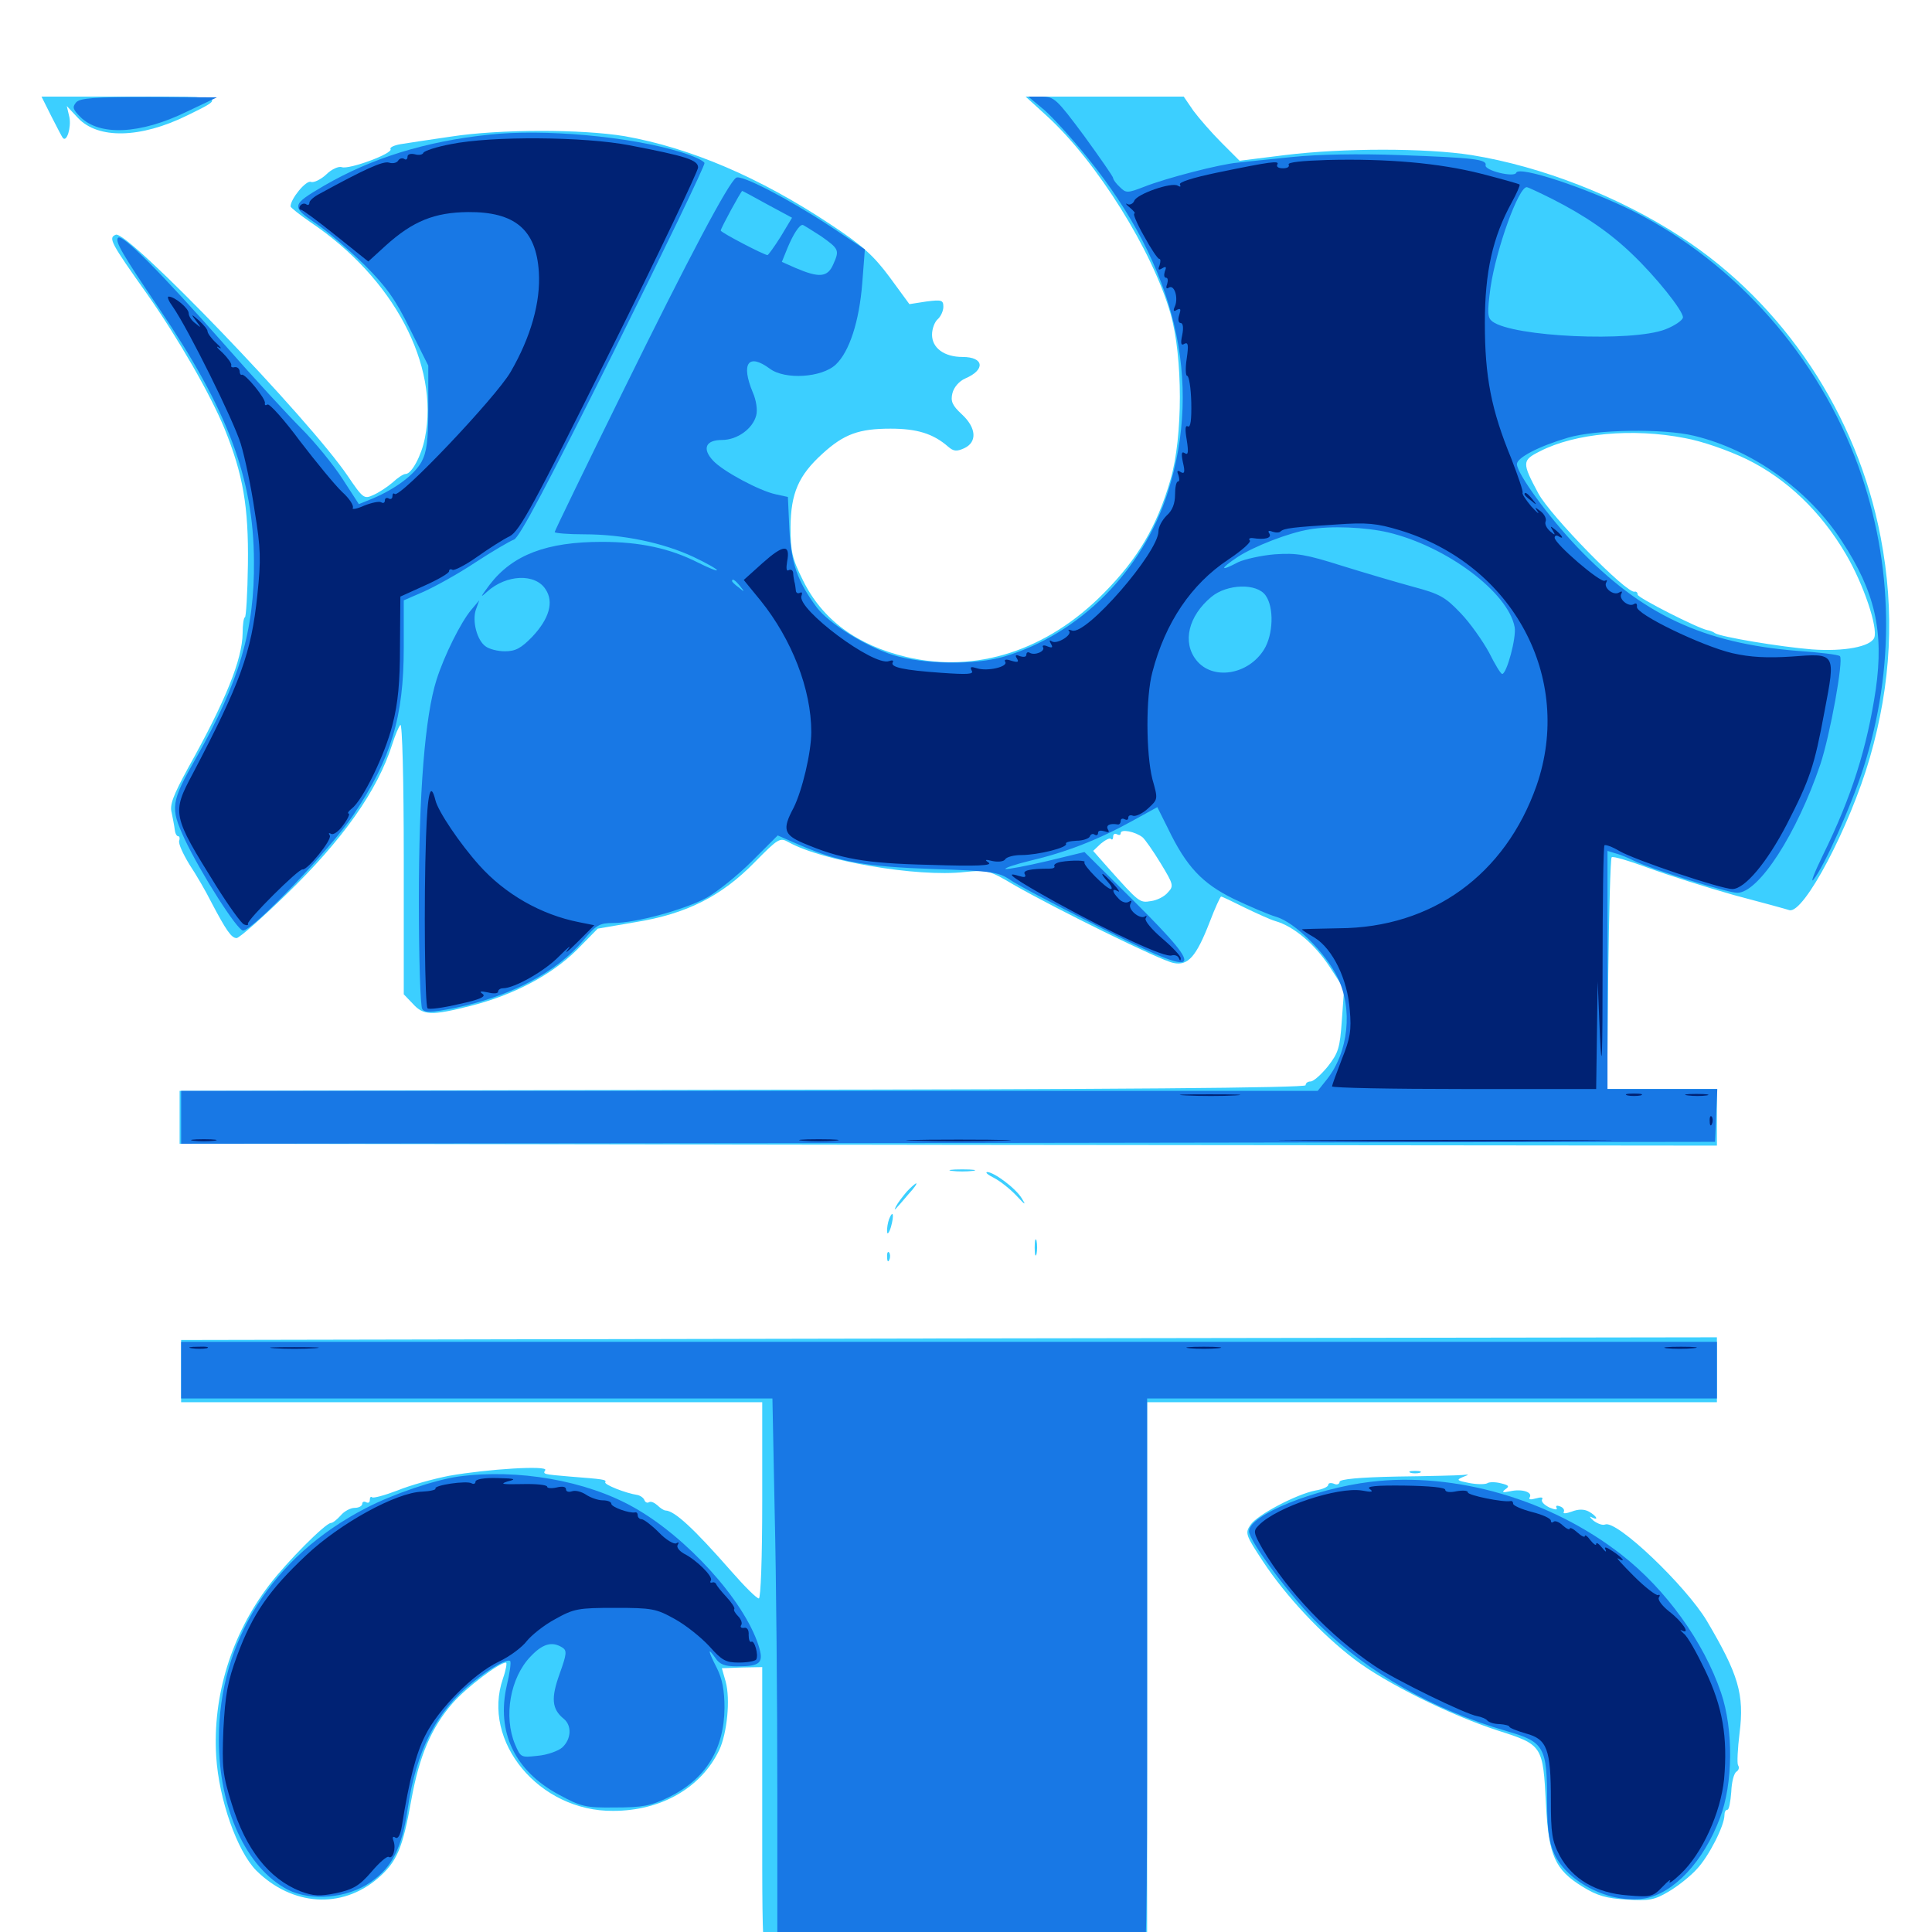 <svg xmlns="http://www.w3.org/2000/svg" viewBox="0 -1000 1000 1000">
	<path fill="#3ccfff" d="M26.562 -939.844C29.492 -934.18 32.031 -929.102 32.617 -928.516C34.57 -926.367 36.914 -933.984 35.938 -939.258L34.57 -945.117L40.43 -938.867C50.781 -927.93 72.656 -928.32 96.875 -940.234C117.188 -950.195 117.773 -950 67.773 -950H21.484ZM541.992 -939.844C567.773 -916.211 596.484 -870.312 605.859 -837.695C612.305 -815.039 612.305 -774.023 605.859 -751.758C598.828 -727.539 589.062 -710.938 571.289 -692.969C541.992 -663.281 505.273 -651.367 469.141 -659.961C443.555 -666.016 425.586 -679.297 415.625 -699.609C409.961 -710.938 409.18 -714.648 409.18 -727.344C409.375 -744.727 413.281 -753.906 425.781 -765.234C436.914 -775.391 444.727 -778.125 460.938 -778.125C474.609 -778.125 483.008 -775.586 490.82 -768.75C493.555 -766.406 495.117 -766.211 499.023 -767.969C505.859 -771.094 505.469 -778.516 497.852 -785.547C492.773 -790.234 491.992 -792.383 492.969 -796.484C493.75 -799.609 496.484 -802.734 499.609 -804.102C510.156 -808.594 509.375 -815.234 498.242 -815.234C488.672 -815.234 482.422 -819.922 482.422 -826.758C482.422 -829.883 483.789 -833.398 485.352 -834.766C486.914 -836.133 488.281 -839.062 488.281 -841.211C488.281 -844.727 487.305 -844.922 479.492 -843.945L470.703 -842.578L460.547 -856.445C452.148 -867.773 446.289 -873.047 429.688 -883.984C393.164 -908.203 357.422 -923.438 323.438 -929.492C301.172 -933.203 258.594 -933.203 233.398 -929.297C222.656 -927.734 210.938 -925.977 207.422 -925.391C203.906 -924.805 201.562 -923.633 202.148 -922.852C203.516 -920.508 180.469 -912.109 176.953 -913.477C175.391 -914.062 171.68 -912.5 168.945 -909.766C166.016 -907.031 162.305 -905.273 160.938 -905.859C158.398 -906.836 150.391 -897.07 150.391 -893.164C150.391 -892.578 155.078 -888.867 160.742 -884.961C203.711 -856.055 227.539 -811.133 219.922 -773.242C218.164 -764.258 213.086 -754.688 209.961 -754.688C208.789 -754.688 205.859 -752.734 203.125 -750.195C200.391 -747.852 195.898 -744.922 193.164 -743.75C188.477 -741.602 187.891 -741.992 180.078 -753.516C160.156 -783.008 66.016 -880.859 59.961 -878.516C55.859 -876.953 57.227 -874.414 76.367 -847.461C92.383 -824.609 108.789 -796.094 116.211 -778.125C125.781 -754.492 128.711 -737.891 128.32 -707.812C128.125 -692.773 127.344 -680.469 126.758 -680.469C126.172 -680.469 125.586 -676.758 125.586 -672.266C125.391 -658.594 116.797 -637.305 97.266 -602.344C89.648 -588.281 87.695 -583.398 88.867 -579.297C89.453 -576.367 90.234 -572.461 90.43 -570.703C90.625 -568.75 91.406 -567.188 92.188 -567.188C92.969 -567.188 93.164 -566.016 92.773 -564.844C92.188 -563.477 94.727 -558.008 98.047 -552.539C101.562 -547.266 106.641 -538.477 109.375 -533.008C116.992 -518.555 119.727 -514.453 122.461 -514.453C123.828 -514.453 135.352 -524.609 148.047 -536.914C177.344 -565.234 195.508 -590.82 203.125 -615.039C204.492 -619.336 206.25 -623.633 207.227 -624.805C208.203 -625.781 208.984 -596.68 208.984 -556.055V-485.352L213.672 -480.469C219.141 -474.414 223.242 -474.219 243.359 -479.297C265.82 -484.961 285.352 -495.312 298.438 -508.203L309.375 -519.336L328.711 -522.656C355.469 -526.953 373.438 -536.133 390.625 -553.711C402.93 -566.211 403.711 -566.602 408.203 -564.062C425.781 -554.297 474.609 -545.898 499.219 -548.633C511.133 -549.805 511.914 -549.609 524.805 -541.992C545.898 -529.883 600.781 -502.734 607.422 -501.562C614.844 -500 619.141 -504.688 626.172 -522.852C628.906 -530.078 631.641 -535.938 632.031 -535.938C632.617 -535.938 637.891 -533.398 644.141 -530.273C650.195 -527.344 657.422 -524.023 660.156 -523.242C669.727 -520.508 680.469 -511.328 688.086 -499.805L695.703 -488.086L694.531 -471.875C693.555 -457.617 692.773 -455.078 687.305 -448.047C683.789 -443.75 679.883 -440.234 678.32 -440.234C676.953 -440.234 675.781 -439.453 675.781 -438.281C675.781 -436.914 576.367 -436.133 384.375 -435.938L92.969 -435.352V-421.68V-408.008L490.82 -407.422L888.672 -407.031V-421.68V-436.328H860.156H831.836L832.422 -495.703C832.812 -528.32 833.594 -555.664 834.18 -556.25C834.766 -557.031 843.555 -554.297 853.711 -550.586C863.867 -546.875 883.594 -540.625 897.461 -536.719C911.523 -533.008 924.414 -529.492 926.172 -528.906C933.594 -526.758 957.422 -571.875 967.773 -607.617C978.906 -646.094 980.859 -683.203 973.438 -721.875C961.328 -785.547 923.242 -842.773 870.117 -877.344C837.695 -898.438 797.852 -913.867 761.719 -919.727C738.086 -923.438 695.117 -923.438 665.039 -919.727L641.602 -916.797L632.227 -926.172C627.148 -931.25 620.703 -938.672 617.773 -942.578L612.695 -950H571.875H530.859ZM872.07 -773.242C880.859 -771.68 894.336 -766.992 904.102 -762.305C924.805 -752.148 942.578 -735.156 955.469 -713.086C964.648 -697.461 972.07 -675.195 970.117 -669.922C968.164 -665.234 954.492 -662.695 937.891 -663.867C921.094 -665.234 890.82 -670.312 887.695 -672.266C886.719 -673.047 884.961 -673.633 883.789 -673.828C878.711 -674.805 847.656 -690.625 847.656 -692.188C847.656 -693.359 846.875 -693.945 846.094 -693.75C842.188 -692.383 802.539 -733.008 796.289 -744.531C787.695 -760.547 787.695 -761.719 797.07 -766.406C815.234 -775.781 845.117 -778.516 872.07 -773.242ZM591.406 -566.602C592.578 -565.625 596.875 -559.57 600.781 -553.125C607.422 -542.188 607.617 -541.406 604.492 -538.086C602.734 -535.938 598.828 -533.984 595.703 -533.594C589.844 -532.617 589.648 -532.812 573.242 -551.172L565.82 -559.57L569.727 -563.281C572.07 -565.234 574.414 -566.406 575 -565.82C575.586 -565.039 576.172 -565.625 576.172 -566.992C576.172 -568.359 577.148 -568.75 578.125 -568.164C579.297 -567.578 580.078 -567.773 580.078 -568.75C580.078 -571.094 587.695 -569.531 591.406 -566.602ZM492.773 -393.945C489.648 -394.336 492.188 -394.727 498.047 -394.727C503.906 -394.727 506.445 -394.336 503.516 -393.945C500.391 -393.555 495.703 -393.555 492.773 -393.945ZM514.648 -390.234C517.969 -388.477 523.047 -384.375 526.172 -381.055C530.664 -376.172 531.25 -375.977 528.906 -379.688C525.781 -384.961 514.453 -393.359 510.938 -393.359C509.766 -393.164 511.523 -391.797 514.648 -390.234ZM469.336 -383.203C467.188 -380.664 464.648 -377.344 463.867 -375.781C462.305 -372.656 462.695 -373.047 470.508 -382.227C473.242 -385.156 474.805 -387.5 474.219 -387.5C473.828 -387.5 471.484 -385.547 469.336 -383.203ZM460.156 -368.945C459.57 -367.188 458.984 -364.258 459.18 -362.5C459.18 -360.742 460.156 -361.719 461.133 -364.844C462.891 -371.094 462.305 -374.219 460.156 -368.945ZM535.547 -354.297C535.547 -350.586 535.938 -349.023 536.523 -350.977C536.914 -352.734 536.914 -355.859 536.523 -357.812C535.938 -359.57 535.547 -358.008 535.547 -354.297ZM459.18 -349.219C459.18 -347.07 459.766 -346.484 460.352 -348.047C460.938 -349.414 460.742 -351.172 460.156 -351.758C459.57 -352.539 458.984 -351.367 459.18 -349.219ZM93.75 -290.43V-274.219H244.141H394.531V-223.438C394.531 -193.164 393.75 -172.656 392.773 -172.656C391.602 -172.656 385.352 -178.906 378.516 -186.719C358.984 -208.984 349.219 -217.969 344.531 -218.164C343.555 -218.164 341.602 -219.531 340.234 -220.898C338.672 -222.266 336.914 -223.047 335.938 -222.461C334.961 -221.875 333.984 -222.461 333.594 -223.438C333.203 -224.609 331.641 -225.781 330.078 -226.172C323.633 -227.148 312.5 -231.641 313.281 -232.812C314.062 -234.18 312.305 -234.375 294.922 -235.742C281.25 -236.914 280.859 -236.914 282.227 -239.062C283.789 -241.602 252.344 -239.648 232.422 -236.133C224.414 -234.57 212.305 -231.25 205.664 -228.516C199.023 -225.977 193.164 -224.414 192.578 -225C191.992 -225.586 191.406 -225 191.406 -223.633C191.406 -222.266 190.625 -221.875 189.453 -222.461C188.477 -223.047 187.5 -222.656 187.5 -221.68C187.5 -220.508 185.742 -219.531 183.594 -219.531C181.445 -219.531 178.125 -217.773 176.367 -215.625C174.414 -213.477 172.266 -211.719 171.289 -211.719C168.555 -211.719 148.633 -191.797 139.258 -179.492C119.727 -153.906 109.961 -122.07 111.914 -90.82C113.281 -68.75 122.656 -41.992 132.617 -31.836C151.172 -13.477 176.758 -11.719 195.508 -27.734C205.469 -36.328 208.398 -43.164 212.891 -68.359C216.992 -91.016 223.242 -105.859 234.375 -118.555C241.406 -126.562 258.398 -139.453 261.914 -139.453C262.5 -139.453 261.914 -135.742 260.352 -131.25C249.023 -98.633 279.102 -62.305 317.383 -62.695C342.188 -62.695 362.891 -74.609 372.266 -94.141C376.367 -102.93 378.125 -120.508 375.586 -129.688L373.633 -136.523L384.18 -136.914L394.531 -137.109V-60.352C394.531 24.023 394.141 21.289 406.641 20.703C410.156 20.508 426.562 20.312 442.969 20.508L472.656 20.703V32.227V43.945L481.055 44.727C485.547 45.312 496.68 45.508 505.859 45.508L522.461 45.117L522.656 34.375C522.852 28.516 523.047 22.07 523.242 20.117C523.438 17.188 525.781 16.797 544.531 17.188C561.914 17.383 563.672 17.578 554.688 18.75C546.484 19.727 549.805 20.117 568.945 20.312L593.75 20.703V-126.758V-274.219H741.211H888.672V-291.016V-307.812L491.211 -307.227L93.75 -306.445ZM302.734 -233.203C301.172 -234.18 298.438 -234.961 296.875 -234.961C294.922 -234.961 295.312 -234.375 297.852 -233.203C303.125 -230.859 306.25 -230.859 302.734 -233.203ZM453.711 18.164C460.352 17.773 454.883 17.578 441.406 17.578C427.93 17.578 422.461 17.773 429.297 18.164C435.938 18.555 446.875 18.555 453.711 18.164ZM583.594 18.164C585.352 17.578 583.789 17.188 580.078 17.188C576.367 17.188 574.805 17.578 576.758 18.164C578.516 18.555 581.641 18.555 583.594 18.164ZM730.078 -237.695C728.711 -238.281 729.688 -238.672 732.422 -238.672C735.156 -238.672 736.133 -238.281 734.961 -237.695C733.594 -237.305 731.25 -237.305 730.078 -237.695ZM723.242 -235.742C703.516 -235.352 693.359 -234.375 693.359 -233.008C693.359 -231.836 691.992 -231.25 690.43 -232.031C688.867 -232.617 687.5 -232.422 687.5 -231.445C687.5 -230.469 684.57 -229.102 680.859 -228.516C670.898 -226.562 650.586 -215.82 647.266 -210.742C644.336 -206.445 644.727 -205.469 653.711 -191.797C665.43 -174.023 683.984 -154.102 700.977 -141.211C717.383 -128.711 750.586 -112.305 775.195 -104.297C798.438 -96.875 798.633 -96.68 800.195 -66.016C801.562 -39.453 804.883 -32.227 819.141 -23.438C826.758 -18.75 831.445 -17.383 841.992 -16.797C853.516 -16.016 856.445 -16.602 863.672 -20.898C868.359 -23.633 875 -28.906 878.32 -32.617C884.57 -39.258 892.578 -55.078 892.578 -60.547C892.578 -62.109 893.164 -63.281 894.141 -63.281C894.922 -63.281 895.703 -67.383 896.094 -72.461C896.289 -77.539 897.461 -82.227 898.828 -83.008C900 -83.789 900.391 -85.156 899.609 -86.328C899.023 -87.305 899.414 -94.922 900.391 -102.93C902.93 -123.047 899.805 -133.398 883.398 -161.133C872.461 -179.297 836.914 -213.281 830.859 -210.938C829.492 -210.352 826.953 -211.328 824.805 -212.891C822.852 -214.648 822.461 -215.43 823.828 -214.648C827.734 -212.695 826.562 -215.234 822.461 -217.578C819.922 -218.945 816.992 -218.945 813.477 -217.578C810.742 -216.602 808.789 -216.406 809.375 -217.383C809.961 -218.359 809.18 -219.727 807.422 -220.312C805.859 -220.898 805.078 -220.703 805.664 -219.531C806.445 -218.359 804.688 -218.555 801.953 -219.727C799.219 -221.094 797.461 -222.852 798.242 -224.023C798.828 -225 797.656 -225.195 794.922 -224.414C792.188 -223.633 791.016 -223.828 791.797 -225C793.359 -227.734 787.695 -229.492 781.641 -228.125C777.734 -227.344 777.148 -227.539 779.102 -229.102C781.445 -230.664 781.055 -231.25 776.953 -232.227C774.023 -233.008 770.703 -233.008 769.727 -232.227C768.555 -231.641 764.258 -231.641 760.352 -232.422C754.297 -233.594 753.711 -233.984 756.836 -235.352C760.742 -236.914 760.742 -236.914 756.836 -236.523C754.688 -236.328 739.453 -235.938 723.242 -235.742Z"/>
	<path fill="#1878e5" d="M39.453 -947.07C37.305 -944.531 37.695 -943.359 41.602 -939.453C51.562 -929.492 72.656 -930.469 96.68 -942.188L112.305 -949.609L77.148 -949.805C48.633 -949.805 41.602 -949.219 39.453 -947.07ZM540.43 -943.164C544.727 -939.453 555.078 -928.125 563.086 -918.164C608.594 -861.914 622.656 -802.734 604.492 -745.312C591.602 -704.688 558.789 -671.68 519.727 -660.156C504.492 -655.664 478.125 -656.055 462.305 -660.938C448.047 -665.43 428.906 -677.344 422.656 -685.742C412.695 -699.219 409.57 -708.398 408.594 -725.781L407.812 -742.773L401.562 -744.141C393.164 -745.898 374.219 -756.055 369.141 -761.523C363.281 -767.773 365.234 -772.266 373.633 -772.266C381.641 -772.266 389.648 -778.125 391.406 -784.961C392.188 -787.695 391.406 -792.969 389.648 -796.875C383.398 -811.914 387.305 -817.383 398.438 -809.18C406.25 -803.32 425.391 -804.492 432.617 -811.328C439.648 -817.969 444.727 -833.594 446.289 -853.32L447.656 -870.898L429.492 -883.008C407.422 -897.461 383.594 -909.766 381.055 -908.008C377.148 -905.664 356.445 -866.602 322.266 -797.07C302.93 -757.812 287.109 -725.195 287.109 -724.609C287.109 -724.023 294.141 -723.438 302.539 -723.438C322.266 -723.438 343.164 -719.141 358.984 -711.719C365.625 -708.594 371.094 -705.469 371.094 -704.883C371.094 -704.297 366.797 -706.055 361.328 -708.789C346.68 -716.211 331.25 -719.531 311.523 -719.531C283.008 -719.531 265.43 -712.891 253.516 -697.461C248.633 -690.82 248.242 -690.234 252.148 -693.75C262.109 -702.734 277.148 -703.32 282.422 -694.922C286.719 -688.477 284.375 -679.883 275.586 -670.508C269.727 -664.453 266.797 -662.891 261.328 -662.891C257.617 -662.891 253.125 -664.062 251.367 -665.43C246.875 -668.555 244.336 -678.516 246.289 -684.375L248.047 -689.258L243.945 -684.375C238.477 -677.93 229.883 -660.547 225.977 -648.242C219.922 -629.297 216.797 -589.453 216.797 -533.594C216.797 -504.297 217.578 -479.102 218.555 -477.734C219.727 -475.781 223.047 -475.781 235.547 -478.32C264.648 -484.375 288.086 -496.875 301.953 -513.281C308.594 -521.289 310.352 -522.266 317.578 -522.266C329.102 -522.266 354.102 -529.102 365.82 -535.352C371.289 -538.477 381.836 -546.875 389.258 -554.297L402.539 -567.578L414.648 -562.305C434.375 -553.906 448.047 -551.367 483.203 -550.195C513.086 -549.219 516.797 -548.633 522.656 -544.727C526.172 -542.188 545.117 -532.227 564.844 -522.266C622.656 -492.773 626.172 -494.531 587.305 -533.203L561.328 -558.984L541.992 -554.297C531.25 -551.758 521.68 -550 520.508 -550.195C519.531 -550.586 525.195 -552.539 533.203 -554.492C551.562 -558.789 568.164 -565.234 585.547 -574.805L599.023 -582.227L604.492 -571.289C614.062 -551.367 622.266 -542.773 638.477 -534.766C646.68 -530.859 656.641 -526.562 660.742 -525.391C670.312 -522.461 685.938 -507.031 692.188 -494.336C700.391 -477.93 698.047 -455.469 686.719 -441.211L682.031 -435.352H387.891H93.75V-421.68V-408.008L490.625 -408.398L887.695 -408.984L888.281 -422.656L888.867 -436.328H860.352H832.031V-498.047V-559.57L836.523 -558.203C838.867 -557.617 842.969 -555.859 845.703 -554.492C853.906 -550.391 894.141 -537.891 899.219 -537.891C910.352 -537.891 930.078 -568.555 942.188 -604.297C947.266 -619.531 954.297 -658.398 952.344 -660.352C951.758 -661.133 941.992 -662.305 930.664 -663.086C881.445 -666.992 849.609 -682.031 816.406 -716.797C801.562 -732.422 785.156 -754.883 785.156 -759.766C785.156 -763.086 796.289 -768.945 811.523 -773.438C825.781 -777.734 860.938 -778.32 876.953 -774.414C906.836 -767.188 936.133 -746.484 953.32 -719.922C970.508 -693.75 975.195 -673.242 970.898 -643.164C966.406 -613.086 958.398 -587.5 943.555 -557.422C939.062 -548.242 936.914 -542.578 938.672 -544.727C944.141 -551.367 958.203 -582.812 964.453 -602.344C981.055 -654.297 980.078 -708.008 961.914 -758.594C941.406 -815.234 898.633 -863.672 845.898 -890.43C821.68 -902.539 785.938 -914.453 784.766 -910.547C783.789 -908.008 768.359 -911.719 768.945 -914.453C769.727 -917.578 762.5 -918.359 724.609 -919.727C703.32 -920.508 682.227 -920.117 668.945 -918.75C657.227 -917.578 644.336 -916.211 640.625 -915.82C631.445 -915.039 603.516 -907.812 592.188 -903.32C583.594 -900 582.812 -900 579.688 -903.125C577.734 -904.883 576.172 -907.031 576.172 -907.812C576.172 -908.594 569.336 -918.359 561.133 -929.688C546.875 -948.828 545.703 -950 539.062 -950H532.227ZM803.32 -897.07C820.312 -888.477 833.398 -879.492 844.922 -868.359C857.031 -856.836 871.094 -839.258 871.094 -835.742C871.094 -834.375 866.992 -831.445 861.914 -829.492C844.531 -822.852 783.203 -825.586 772.461 -833.594C769.922 -835.547 769.727 -837.891 771.484 -851.172C774.414 -871.094 785.938 -903.125 790.234 -903.125C790.82 -903.125 796.68 -900.391 803.32 -897.07ZM397.266 -894.141L409.961 -887.305L404.102 -877.539C400.781 -872.266 397.656 -867.969 397.266 -867.969C395.508 -867.969 373.047 -879.688 373.047 -880.664C373.047 -881.836 383.594 -901.172 384.18 -901.172C384.375 -901.172 390.234 -898.047 397.266 -894.141ZM425 -877.734C434.375 -871.094 434.57 -870.508 431.25 -863.086C428.32 -856.445 424.023 -856.055 411.719 -861.328L404.688 -864.453L407.617 -871.68C410.547 -878.711 413.672 -883.594 415.43 -883.594C415.82 -883.594 420.117 -880.859 425 -877.734ZM718.555 -724.414C748.828 -717.188 780.664 -693.359 783.984 -675.391C784.961 -670.117 779.883 -651.172 777.539 -651.172C776.758 -651.172 773.828 -656.055 770.703 -662.305C767.383 -668.359 760.938 -677.539 756.055 -682.617C748.047 -691.016 745.312 -692.578 731.445 -696.289C722.852 -698.633 706.25 -703.516 694.336 -707.227C675.781 -713.086 671.094 -713.867 659.766 -713.086C652.734 -712.5 644.141 -710.547 640.82 -708.984C631.25 -703.906 631.25 -705.469 640.625 -711.719C649.023 -717.188 666.992 -724.219 677.734 -725.977C688.867 -727.93 706.836 -727.148 718.555 -724.414ZM383.008 -696.68C385.547 -693.555 385.352 -693.359 382.422 -695.898C380.469 -697.266 378.906 -698.828 378.906 -699.219C378.906 -700.781 380.469 -699.805 383.008 -696.68ZM655.078 -691.797C659.57 -685.547 658.984 -671.484 654.297 -663.867C646.094 -650.586 627.539 -647.656 619.141 -658.398C611.914 -667.578 615.039 -681.055 626.953 -691.016C635.156 -697.852 650.586 -698.242 655.078 -691.797ZM252.93 -930.273C219.922 -926.758 192.383 -918.164 167.773 -903.906C150.781 -893.945 150.586 -893.164 163.477 -884.375C169.531 -880.273 180.859 -870.508 188.672 -862.891C199.805 -851.758 204.688 -845.117 212.109 -829.883L221.68 -810.742V-789.062C221.68 -771.875 220.898 -766.016 218.164 -760.938C214.453 -754.297 204.883 -747.07 192.969 -741.992L185.742 -739.062L177.148 -752.344C172.461 -759.57 162.891 -771.289 156.055 -778.125C149.023 -785.156 130.859 -804.883 115.82 -822.07C83.789 -858.398 63.281 -879.102 61.133 -876.953C59.375 -875.195 63.086 -868.75 82.422 -840.234C117.773 -788.086 131.25 -752.344 131.445 -709.766C131.836 -674.023 123.828 -646.875 101.562 -607.812C88.281 -584.57 88.086 -582.031 95.508 -565.82C103.906 -548.047 122.852 -518.359 125.781 -518.359C130.859 -518.359 171.094 -560.547 183.008 -578.32C202.539 -607.617 208.984 -628.711 208.984 -664.844V-689.258L219.336 -693.75C225 -696.289 237.109 -702.93 245.898 -708.789C254.883 -714.648 263.867 -719.922 266.016 -720.703C268.75 -721.484 283.789 -750 317.578 -817.773C343.75 -870.508 365.039 -914.648 364.648 -915.625C364.258 -916.797 358.789 -919.336 352.344 -921.289C325.586 -929.492 281.25 -933.398 252.93 -930.273ZM93.75 -290.82V-276.172H246.68H399.805L400.977 -217.188C401.758 -184.766 402.344 -119.336 402.344 -71.68V14.844H494.922C545.898 14.844 588.867 15.43 590.625 16.016C593.555 17.188 593.75 3.516 593.75 -129.492V-276.172H741.211H888.672V-290.82V-305.469H491.211H93.75ZM237.305 -235.742C225 -233.984 203.516 -226.758 189.258 -219.336C141.016 -194.336 113.281 -150.781 113.281 -99.609C113.281 -63.672 127.539 -33.008 149.023 -21.875C161.133 -15.82 179.688 -17.383 191.797 -25.781C202.93 -33.398 208.008 -43.555 210.938 -63.281C215.43 -94.141 225.977 -114.453 244.727 -129.297C254.102 -136.914 262.695 -141.602 264.062 -140.234C264.648 -139.844 263.867 -133.984 262.305 -127.539C256.836 -103.516 266.406 -83.398 289.258 -71.094C300.781 -64.844 303.125 -64.258 318.359 -64.453C332.422 -64.453 336.719 -65.234 346.094 -69.727C365.234 -79.102 374.805 -94.531 375 -116.016C375 -125 373.828 -131.055 371.094 -136.523C366.406 -145.703 366.016 -147.852 370.312 -141.797C372.461 -138.477 375.195 -137.5 381.445 -137.5C393.75 -137.5 395.508 -139.258 392.578 -148.438C384.961 -171.875 355.273 -204.492 328.125 -219.727C303.32 -233.789 267.773 -239.844 237.305 -235.742ZM291.016 -147.266C293.555 -145.703 293.359 -143.945 289.648 -133.594C285.156 -121.094 285.547 -115.43 291.797 -110.352C296.094 -106.836 295.703 -99.805 291.016 -95.508C289.062 -93.75 283.203 -91.602 278.32 -91.211C269.727 -90.234 269.531 -90.234 266.602 -97.07C260.547 -111.523 264.062 -131.641 274.609 -142.578C280.859 -149.219 285.742 -150.586 291.016 -147.266ZM709.375 -233.008C680.469 -229.492 646.484 -215.82 646.484 -207.422C646.484 -202.344 668.945 -172.266 683.008 -158.789C708.398 -133.984 741.797 -115.039 780.078 -103.906C799.219 -98.438 800.781 -95.703 800.781 -67.773C800.781 -53.125 801.758 -46.68 804.492 -40.43C811.523 -25.391 833.789 -14.453 851.367 -17.383C866.211 -19.922 881.836 -36.523 890.234 -58.984C897.07 -76.758 897.266 -104.883 890.82 -123.828C881.836 -150.195 862.305 -177.344 839.258 -195.312C802.734 -223.828 753.32 -238.281 709.375 -233.008Z"/>
	<path fill="#002274" d="M233.398 -925.391C225.977 -924.023 219.531 -921.875 219.141 -920.898C218.75 -919.922 216.797 -919.531 214.844 -920.117C212.5 -920.703 210.938 -920.117 210.938 -918.945C210.938 -917.578 210.156 -916.992 209.18 -917.773C208.203 -918.359 206.641 -917.969 206.055 -916.797C205.273 -915.625 203.125 -915.234 201.367 -915.82C198.242 -916.797 188.477 -912.305 165.625 -899.805C162.5 -898.242 160.156 -896.094 160.156 -895.117C160.156 -893.945 159.375 -893.555 158.398 -894.336C157.422 -894.922 156.055 -894.531 155.273 -893.359C154.688 -892.383 154.883 -891.406 155.859 -891.406C156.641 -891.406 164.844 -885.352 174.023 -877.93L190.625 -864.648L199.609 -872.852C213.672 -885.547 224.805 -890.039 242.188 -890.234C266.406 -890.43 277.539 -881.25 278.906 -859.18C279.883 -843.75 274.805 -825.586 264.258 -807.422C256.641 -794.336 206.836 -741.797 204.297 -744.336C203.711 -744.922 203.125 -744.531 203.125 -743.164C203.125 -741.797 202.148 -741.406 201.172 -741.992C200.195 -742.578 199.219 -742.188 199.219 -741.016C199.219 -739.844 198.438 -739.258 197.266 -740.039C196.289 -740.625 192.383 -739.844 188.477 -738.281C184.57 -736.523 182.031 -736.133 182.617 -737.109C183.203 -738.281 180.859 -741.992 177.148 -745.312C173.438 -748.828 163.672 -760.742 155.273 -771.68C147.07 -782.812 139.453 -791.211 138.477 -790.625C137.5 -790.039 136.914 -790.234 137.109 -791.211C137.891 -793.359 126.953 -806.641 125.195 -806.055C124.609 -805.664 124.023 -806.641 124.023 -808.008C123.828 -809.18 122.852 -810.156 121.484 -809.961C120.117 -809.57 119.336 -810.156 119.727 -810.938C119.922 -811.914 117.969 -814.648 115.234 -817.383C112.305 -819.922 111.523 -821.289 113.281 -820.117C115.039 -819.141 114.453 -820.117 111.914 -822.461C109.375 -824.805 107.422 -827.539 107.422 -828.516C107.422 -829.492 105.469 -831.836 103.125 -833.984C98.828 -837.695 98.633 -837.695 101.562 -833.789C104.297 -830.078 104.297 -830.078 101.172 -832.617C99.219 -833.984 97.656 -836.328 97.656 -837.891C97.656 -840.43 90.43 -846.484 87.305 -846.484C86.328 -846.484 87.305 -844.141 89.453 -841.211C97.461 -829.688 120.898 -782.422 124.609 -770.312C126.758 -763.281 130.078 -747.656 131.836 -735.352C134.961 -716.211 135.156 -710.352 133.203 -691.992C130.078 -661.914 124.414 -646.484 99.805 -599.609C88.867 -579.102 89.062 -578.125 111.914 -541.406C118.555 -530.859 125 -521.875 126.367 -521.484C127.734 -520.898 128.711 -521.094 128.32 -521.875C127.734 -523.633 154.688 -550.586 156.641 -550C158.984 -549.414 172.07 -565.43 170.703 -567.578C169.922 -568.75 170.117 -569.141 171.484 -568.359C172.656 -567.773 175.391 -569.727 177.734 -573.047C180.078 -576.172 181.25 -578.906 180.469 -578.906C179.688 -578.906 180.273 -580.078 182.031 -581.445C187.695 -585.742 199.219 -609.18 203.125 -624.805C206.055 -636.133 207.031 -646.68 207.031 -665.625L207.227 -691.211L219.727 -696.875C226.758 -700 232.422 -703.32 232.422 -704.297C232.422 -705.273 233.203 -705.664 234.18 -705.078C234.961 -704.492 240.82 -707.422 246.875 -711.719C252.93 -716.016 260.547 -720.898 263.867 -722.461C268.945 -725.195 276.172 -738.281 315.625 -817.773C340.82 -868.359 361.328 -911.523 361.328 -913.281C361.328 -917.188 355.273 -919.141 325.781 -924.805C302.539 -929.297 254.492 -929.688 233.398 -925.391ZM686.914 -917.188C674.023 -916.797 666.406 -916.016 666.992 -914.844C667.578 -913.672 666.406 -912.891 664.062 -912.891C661.719 -912.891 660.547 -913.672 661.133 -914.844C662.5 -916.992 657.812 -916.406 629.492 -910.547C617.383 -908.008 609.961 -905.664 610.742 -904.492C611.328 -903.32 610.938 -903.125 609.57 -903.906C606.445 -905.859 588.477 -899.609 587.109 -896.094C586.523 -894.531 584.766 -893.75 583.594 -894.336C582.227 -895.117 582.812 -894.141 584.766 -892.578C586.914 -890.82 587.891 -889.453 587.109 -889.453C586.328 -889.453 588.477 -884.18 592.188 -877.734C595.703 -871.289 599.219 -866.016 600 -866.016C600.781 -866.016 600.781 -864.648 600.195 -862.695C599.219 -860.352 599.609 -859.961 601.562 -861.133C603.516 -862.305 603.906 -861.914 602.93 -859.57C602.344 -857.617 602.539 -856.25 603.516 -856.25C604.492 -856.25 604.688 -854.883 604.102 -852.93C603.32 -850.977 603.711 -850.195 605.078 -851.172C607.812 -852.734 609.961 -846.094 608.203 -841.602C607.031 -839.062 607.422 -838.477 609.18 -839.648C611.133 -840.625 611.328 -840.039 610.352 -836.914C609.57 -834.57 609.961 -832.812 611.133 -832.812C612.305 -832.812 612.695 -830.469 611.914 -826.562C610.938 -822.07 611.328 -820.898 613.086 -822.07C615.039 -823.047 615.234 -821.289 614.258 -814.453C613.477 -809.57 613.672 -805.469 614.453 -805.469C615.43 -805.469 616.406 -799.219 616.602 -791.797C616.797 -782.617 616.211 -778.516 614.844 -779.297C613.477 -780.078 613.281 -777.93 614.258 -772.266C615.234 -766.016 615.039 -764.258 613.281 -765.43C611.523 -766.602 611.328 -765.234 612.305 -760.547C613.477 -755.664 613.086 -754.492 611.133 -755.664C609.375 -756.836 608.984 -756.25 609.961 -754.102C610.547 -752.148 610.547 -750.781 609.766 -750.781C608.789 -750.781 608.203 -747.656 608.203 -743.945C608.203 -739.453 606.836 -735.742 603.906 -733.203C601.562 -730.859 599.609 -727.344 599.609 -725C599.609 -714.062 562.109 -670.898 554.883 -673.633C553.125 -674.219 552.539 -674.219 553.32 -673.438C555.273 -671.484 547.266 -666.406 544.531 -667.969C543.164 -668.945 542.969 -668.555 543.945 -666.797C545.117 -664.844 544.727 -664.453 542.188 -665.43C540.43 -666.211 539.258 -666.016 539.844 -665.039C541.211 -662.891 535.547 -660.547 533.008 -662.109C532.031 -662.695 531.25 -662.305 531.25 -661.133C531.25 -659.961 529.883 -659.766 527.93 -660.352C525.781 -661.328 525.195 -660.938 526.367 -659.18C527.539 -657.227 526.758 -657.031 523.438 -658.008C520.703 -658.984 519.531 -658.594 520.312 -657.422C521.875 -654.883 511.133 -652.344 505.664 -654.102C502.539 -655.078 501.953 -654.883 502.93 -652.93C504.297 -650.977 500.977 -650.781 487.109 -651.758C467.578 -653.125 460.547 -654.688 462.109 -657.227C462.695 -658.203 461.719 -658.398 460.156 -657.812C452.344 -654.883 412.305 -684.766 414.844 -691.602C415.43 -693.164 415.039 -693.75 414.062 -693.164C412.891 -692.578 411.914 -693.164 411.914 -694.531C411.719 -695.898 411.523 -698.047 411.133 -699.023C410.938 -700.195 410.547 -702.148 410.547 -703.516C410.352 -704.883 409.375 -705.469 408.203 -704.883C407.031 -704.102 406.836 -705.859 407.422 -709.375C409.18 -718.555 405.469 -718.164 394.727 -708.594L384.961 -699.805L393.75 -689.062C409.766 -669.141 419.922 -643.359 419.922 -621.094C419.922 -610.547 415.234 -590.82 410.742 -581.836C404.883 -570.898 405.664 -567.969 415.625 -563.672C434.961 -555.469 447.461 -553.125 481.445 -552.344C505.664 -551.562 513.867 -551.953 511.719 -553.516C509.375 -555.078 509.961 -555.273 513.867 -554.297C516.797 -553.711 519.727 -554.102 520.312 -555.273C521.094 -556.445 524.805 -557.422 528.516 -557.422C537.305 -557.422 552.93 -561.328 551.758 -563.281C551.367 -564.062 553.711 -564.648 557.227 -564.844C560.547 -564.844 563.672 -566.016 564.062 -566.992C564.453 -568.164 565.625 -568.75 566.602 -567.969C567.578 -567.383 568.359 -567.773 568.359 -568.945C568.359 -570.117 569.727 -570.312 571.68 -569.727C573.828 -568.945 574.414 -569.141 573.438 -570.703C572.266 -572.852 574.414 -574.023 578.711 -573.242C579.492 -573.242 580.078 -574.023 580.078 -575.195C580.078 -576.172 581.055 -576.562 582.031 -575.977C583.203 -575.391 583.984 -575.586 583.984 -576.758C583.984 -577.93 585.156 -578.32 586.523 -577.734C587.891 -577.344 591.406 -578.906 594.336 -581.641C599.414 -586.328 599.414 -586.328 596.484 -596.68C593.164 -609.961 592.969 -639.258 596.484 -652.148C603.125 -677.734 616.602 -697.656 635.742 -710.352C642.773 -715.039 647.852 -719.531 646.875 -720.312C646.094 -721.094 646.875 -721.68 648.438 -721.484C654.688 -720.508 658.398 -721.484 657.031 -723.828C656.055 -725.195 656.641 -725.586 658.594 -724.805C660.352 -724.219 662.305 -724.219 662.891 -725C664.648 -726.562 669.336 -727.148 691.602 -728.516C707.617 -729.688 712.695 -729.102 724.414 -725.586C783.203 -707.812 814.648 -649.023 795.312 -593.359C779.102 -547.266 741.211 -519.727 692.969 -519.531C682.422 -519.336 673.828 -519.141 673.828 -518.945C673.828 -518.75 676.758 -516.797 680.469 -514.648C689.844 -508.789 697.461 -493.164 698.633 -477.344C699.609 -466.602 698.828 -462.5 694.531 -451.758C691.797 -444.727 689.453 -438.281 689.453 -437.695C689.453 -436.914 720.312 -436.328 757.812 -436.328H826.172L826.562 -464.258L826.953 -491.992L828.125 -463.672C829.102 -443.164 829.492 -452.734 829.492 -498.438C829.492 -533.008 829.883 -561.914 830.469 -562.5C831.055 -562.891 834.57 -561.719 838.086 -559.57C846.094 -554.883 890.82 -539.844 896.68 -539.844C903.125 -539.844 914.648 -553.711 924.805 -573.242C936.719 -596.484 939.062 -603.125 944.336 -631.641C950.195 -662.305 950.391 -661.914 927.148 -660.156C914.844 -659.375 906.055 -659.766 896.68 -661.914C880.859 -665.625 846.484 -682.227 847.266 -685.938C847.461 -687.5 846.875 -688.086 845.703 -687.305C842.969 -685.547 837.5 -690.039 839.258 -692.773C839.844 -693.945 839.453 -694.141 838.086 -693.359C835.156 -691.406 829.688 -695.898 831.445 -698.633C832.031 -699.609 831.836 -700 830.664 -699.414C828.516 -698.047 804.688 -718.555 804.688 -721.68C804.688 -722.852 805.664 -723.047 806.641 -722.461C809.766 -720.508 808.789 -722.656 805.273 -725.586C802.344 -727.93 802.148 -727.93 803.711 -725.391C805.273 -722.852 804.883 -722.852 802.344 -725C800.586 -726.562 799.414 -728.711 800 -730.078C800.586 -731.445 799.414 -733.789 797.461 -735.352C794.336 -737.695 794.141 -737.695 795.898 -735.156C797.07 -733.398 795.508 -734.766 792.578 -737.891C789.844 -741.211 787.695 -744.336 788.086 -744.922C788.477 -745.703 785.742 -753.516 782.227 -762.695C771.875 -787.891 768.555 -804.883 768.555 -832.812C768.555 -859.375 772.656 -877.344 782.422 -895.117C784.961 -899.805 786.914 -904.102 786.523 -904.492C786.133 -904.883 776.953 -907.422 766.406 -910.156C744.727 -915.625 718.164 -917.969 686.914 -917.188ZM649.805 -911.719C650.586 -912.305 649.414 -912.891 647.266 -912.695C645.117 -912.695 644.531 -912.109 646.094 -911.523C647.461 -910.938 649.219 -911.133 649.805 -911.719ZM935.156 -657.617C936.914 -658.203 935.352 -658.594 931.641 -658.594C927.93 -658.594 926.367 -658.203 928.32 -657.617C930.078 -657.227 933.203 -657.227 935.156 -657.617ZM453.711 -556.055C454.883 -556.641 453.906 -557.031 451.172 -557.031C448.438 -557.031 447.461 -556.641 448.828 -556.055C450 -555.664 452.344 -555.664 453.711 -556.055ZM466.211 -554.297C466.992 -554.883 465.82 -555.469 463.672 -555.273C461.523 -555.273 460.938 -554.688 462.5 -554.102C463.867 -553.516 465.625 -553.711 466.211 -554.297ZM789.062 -744.141C789.062 -743.75 790.625 -742.188 792.578 -740.82C795.508 -738.281 795.703 -738.477 793.164 -741.602C790.625 -744.727 789.062 -745.703 789.062 -744.141ZM220.508 -566.797C219.336 -533.008 219.922 -479.492 221.289 -478.125C221.875 -477.344 229.297 -478.32 237.5 -480.273C248.438 -482.617 251.758 -484.18 249.805 -485.547C247.852 -486.914 248.633 -487.109 252.539 -486.328C255.469 -485.547 257.812 -485.742 257.812 -486.719C257.812 -487.695 258.984 -488.477 260.352 -488.477C266.211 -488.477 281.836 -497.266 289.453 -505.078C294.141 -509.766 296.094 -511.328 293.945 -508.594C291.797 -505.859 293.945 -507.422 298.828 -512.305L307.617 -521.094L299.805 -522.656C279.883 -526.562 261.328 -537.305 248.047 -552.148C237.891 -563.477 226.758 -580.078 225.391 -585.742C222.852 -595.898 221.289 -589.844 220.508 -566.797ZM549.219 -553.906C546.875 -553.516 545.312 -552.539 545.703 -551.758C546.289 -550.977 545.117 -550.391 543.359 -550.391C533.008 -550.391 529.102 -549.414 530.469 -547.461C531.25 -545.898 530.273 -545.703 527.148 -546.68C518.945 -549.219 525.391 -544.727 546.875 -532.812C576.367 -516.602 603.32 -504.102 606.445 -505.469C607.812 -505.859 609.57 -505.469 610.156 -504.102C610.742 -502.539 611.133 -502.539 611.133 -503.906C611.328 -505.078 606.836 -509.766 601.562 -514.258C596.094 -518.945 592.383 -523.438 592.969 -524.609C593.75 -525.781 593.555 -526.367 592.578 -525.586C589.844 -524.023 583.398 -529.492 585.156 -532.227C585.938 -533.789 585.742 -534.18 584.18 -533.203C583.008 -532.422 580.664 -533.008 579.102 -534.766C575.586 -538.281 575.195 -540.625 578.711 -538.672C579.883 -537.891 578.906 -539.648 576.367 -542.383C573.633 -545.312 571.094 -547.656 570.703 -547.656C570.117 -547.656 571.289 -545.898 573.242 -543.75C575.195 -541.602 575.977 -539.844 575 -539.844C572.656 -539.844 560.156 -552.539 561.328 -553.711C562.5 -554.688 555.078 -554.883 549.219 -553.906ZM613.867 -433.008C606.641 -433.398 612.109 -433.594 625.977 -433.594C640.039 -433.594 645.898 -433.398 639.258 -433.008C632.617 -432.617 621.094 -432.617 613.867 -433.008ZM842.383 -433.008C840.43 -433.594 841.992 -433.984 845.703 -433.984C849.414 -433.984 850.977 -433.594 849.219 -433.008C847.266 -432.617 844.141 -432.617 842.383 -433.008ZM873.633 -433.008C870.508 -433.398 872.656 -433.789 877.93 -433.789C883.398 -433.789 885.742 -433.398 883.398 -433.008C880.859 -432.617 876.562 -432.617 873.633 -433.008ZM884.961 -419.531C884.961 -417.383 885.547 -416.797 886.133 -418.359C886.719 -419.727 886.523 -421.484 885.938 -422.07C885.352 -422.852 884.766 -421.68 884.961 -419.531ZM100.195 -409.57C97.07 -409.961 99.609 -410.352 105.469 -410.352C111.328 -410.352 113.867 -409.961 110.938 -409.57C107.812 -409.18 103.125 -409.18 100.195 -409.57ZM415.625 -409.57C410.938 -409.961 414.648 -410.352 423.828 -410.352C433.008 -410.352 436.719 -409.961 432.227 -409.57C427.539 -409.18 420.117 -409.18 415.625 -409.57ZM474.219 -409.57C462.109 -409.766 471.875 -410.156 496.094 -410.156C520.312 -410.156 530.078 -409.766 518.164 -409.57C506.055 -409.18 486.133 -409.18 474.219 -409.57ZM678.32 -409.57C639.844 -409.766 671.289 -409.961 748.047 -409.961C824.805 -409.961 856.25 -409.766 817.969 -409.57C779.492 -409.18 716.602 -409.18 678.32 -409.57ZM99.219 -302.148C96.68 -302.539 98.242 -302.93 102.539 -302.93C106.836 -303.125 108.789 -302.734 107.031 -302.148C105.078 -301.758 101.562 -301.758 99.219 -302.148ZM142.188 -302.148C136.523 -302.539 141.016 -302.734 152.344 -302.734C163.672 -302.734 168.164 -302.539 162.695 -302.148C157.031 -301.758 147.656 -301.758 142.188 -302.148ZM615.82 -302.148C611.719 -302.539 615.039 -302.93 623.047 -302.93C631.055 -302.93 634.375 -302.539 630.469 -302.148C626.367 -301.758 619.727 -301.758 615.82 -302.148ZM862.695 -302.148C859.375 -302.539 862.695 -302.93 870.117 -302.93C877.734 -302.93 880.469 -302.539 876.367 -302.148C872.461 -301.758 866.211 -301.758 862.695 -302.148ZM246.094 -233.008C246.094 -232.031 245.117 -231.641 244.141 -232.227C241.602 -233.789 224.414 -231.25 225.391 -229.492C225.781 -228.906 222.656 -228.125 218.555 -227.93C205.078 -227.539 175.977 -211.523 158.398 -194.922C139.258 -176.953 130.664 -164.453 122.852 -143.359C117.773 -129.688 116.602 -122.852 115.625 -104.883C114.844 -85.156 115.234 -81.445 119.922 -66.406C127.148 -42.773 139.258 -27.539 155.469 -21.094C162.305 -18.555 165.43 -18.359 174.023 -20.117C182.812 -22.07 185.938 -23.828 192.188 -31.055C196.289 -35.938 200.391 -39.453 201.172 -38.867C203.32 -37.5 205.078 -43.164 203.711 -47.07C202.93 -49.023 203.32 -49.805 204.688 -48.828C206.055 -48.047 207.227 -50.195 208.008 -54.883C211.914 -79.297 215.43 -92.578 220.117 -101.758C226.953 -115.43 244.727 -133.398 258.008 -139.844C263.867 -142.578 270.312 -147.461 272.656 -150.586C275 -153.516 281.445 -158.789 287.305 -161.914C297.07 -167.383 299.219 -167.773 318.359 -167.773C337.5 -167.773 339.648 -167.383 349.414 -161.914C355.078 -158.789 363.086 -152.344 367.188 -147.852C373.633 -140.625 375.586 -139.453 382.422 -139.453C386.914 -139.453 390.82 -140.234 391.406 -141.016C392.773 -143.359 390.43 -151.367 388.867 -150.195C388.086 -149.805 387.5 -151.367 387.5 -153.711C387.695 -156.25 386.719 -157.812 385.156 -157.422C383.594 -157.227 383.008 -157.812 383.594 -158.789C384.375 -159.766 383.594 -161.914 382.031 -163.477C380.469 -165.039 379.492 -166.797 380.078 -167.188C380.469 -167.773 378.711 -170.508 375.977 -173.438C373.438 -176.172 370.898 -179.297 370.703 -180.078C370.312 -180.859 369.336 -181.25 368.555 -180.859C367.578 -180.664 367.383 -181.055 367.969 -182.031C369.141 -183.984 360.547 -192.578 353.906 -195.898C351.562 -197.266 350 -199.219 350.781 -200.391C351.562 -201.758 351.367 -201.953 350 -201.172C348.828 -200.586 344.727 -202.93 341.016 -206.836C337.305 -210.547 333.203 -213.672 332.031 -213.672C331.055 -213.672 330.078 -214.648 330.078 -215.625C330.078 -216.797 329.492 -217.383 328.711 -217.188C325.781 -216.602 316.406 -219.922 316.406 -221.68C316.406 -222.656 314.453 -223.438 311.914 -223.438C309.57 -223.438 305.664 -224.805 303.32 -226.367C300.977 -227.93 297.852 -228.711 296.094 -228.125C294.336 -227.539 292.969 -227.93 292.969 -229.102C292.969 -230.469 291.211 -230.859 288.086 -230.078C285.352 -229.492 283.203 -229.688 283.203 -230.469C283.203 -231.445 277.344 -232.031 270.117 -231.836C260.156 -231.641 258.398 -231.836 262.695 -233.203C267.578 -234.375 266.797 -234.766 257.422 -234.961C250.586 -235.156 246.094 -234.375 246.094 -233.008ZM253.32 -232.031C254.102 -232.617 252.93 -233.203 250.781 -233.008C248.633 -233.008 248.047 -232.422 249.609 -231.836C250.977 -231.25 252.734 -231.445 253.32 -232.031ZM708.984 -229.297C711.133 -227.734 709.961 -227.539 704.883 -228.516C692.383 -230.469 660.938 -220.117 651.562 -210.547C648.633 -207.617 648.633 -206.836 653.516 -198.242C666.406 -176.367 688.281 -153.32 711.523 -137.695C721.875 -130.664 758.594 -112.695 764.648 -111.719C766.797 -111.328 769.141 -110.352 769.727 -109.57C770.508 -108.594 773.242 -107.617 776.172 -107.617C778.906 -107.422 781.25 -106.836 781.25 -106.25C781.25 -105.664 785.156 -104.102 789.844 -102.734C800.781 -99.805 802.734 -94.727 802.734 -68.164C802.734 -51.172 803.32 -47.07 807.227 -39.648C813.672 -27.539 826.172 -20.117 842.578 -18.945C854.492 -17.969 855.469 -18.164 860.547 -23.438C863.477 -26.562 865.234 -27.734 864.258 -26.172C863.477 -24.609 866.016 -26.367 869.922 -30.078C881.055 -40.625 890.625 -61.719 892.383 -79.102C894.336 -100.977 891.602 -116.602 882.617 -135.352C878.32 -144.336 873.438 -153.125 871.484 -154.492C869.727 -156.055 869.336 -156.836 870.508 -156.055C875.391 -153.711 870.703 -160.742 864.062 -165.82C860.352 -168.75 858.008 -171.875 858.594 -173.047C859.375 -174.219 859.18 -174.805 858.203 -174.414C857.227 -174.023 851.562 -178.32 845.703 -184.18C839.844 -190.039 836.133 -194.141 837.5 -193.359C841.992 -190.82 839.844 -193.75 834.766 -197.07C831.25 -199.414 830.078 -199.609 831.055 -197.852C831.641 -196.289 830.859 -196.875 829.297 -198.828C827.539 -200.977 826.172 -201.953 826.172 -200.781C826.172 -199.805 824.805 -200.781 823.242 -202.734C821.68 -204.883 820.312 -205.859 820.312 -204.883C820.312 -204.102 818.555 -204.883 816.406 -206.836C814.258 -208.789 812.5 -209.57 812.5 -208.789C812.5 -208.008 810.938 -208.594 808.984 -210.352C807.031 -212.305 804.688 -213.086 804.102 -212.305C803.32 -211.719 802.734 -211.914 802.734 -212.891C802.734 -214.062 798.438 -216.016 792.969 -217.383C787.695 -218.75 783.203 -220.703 783.203 -221.68C783.203 -222.656 782.617 -223.242 781.836 -223.047C778.32 -222.266 759.766 -225.977 759.766 -227.539C759.766 -228.516 757.227 -228.711 753.906 -228.125C750.391 -227.344 748.047 -227.734 748.047 -228.906C748.047 -230.078 740.039 -230.859 727.148 -231.055C712.109 -231.25 706.836 -230.664 708.984 -229.297Z"/>
</svg>